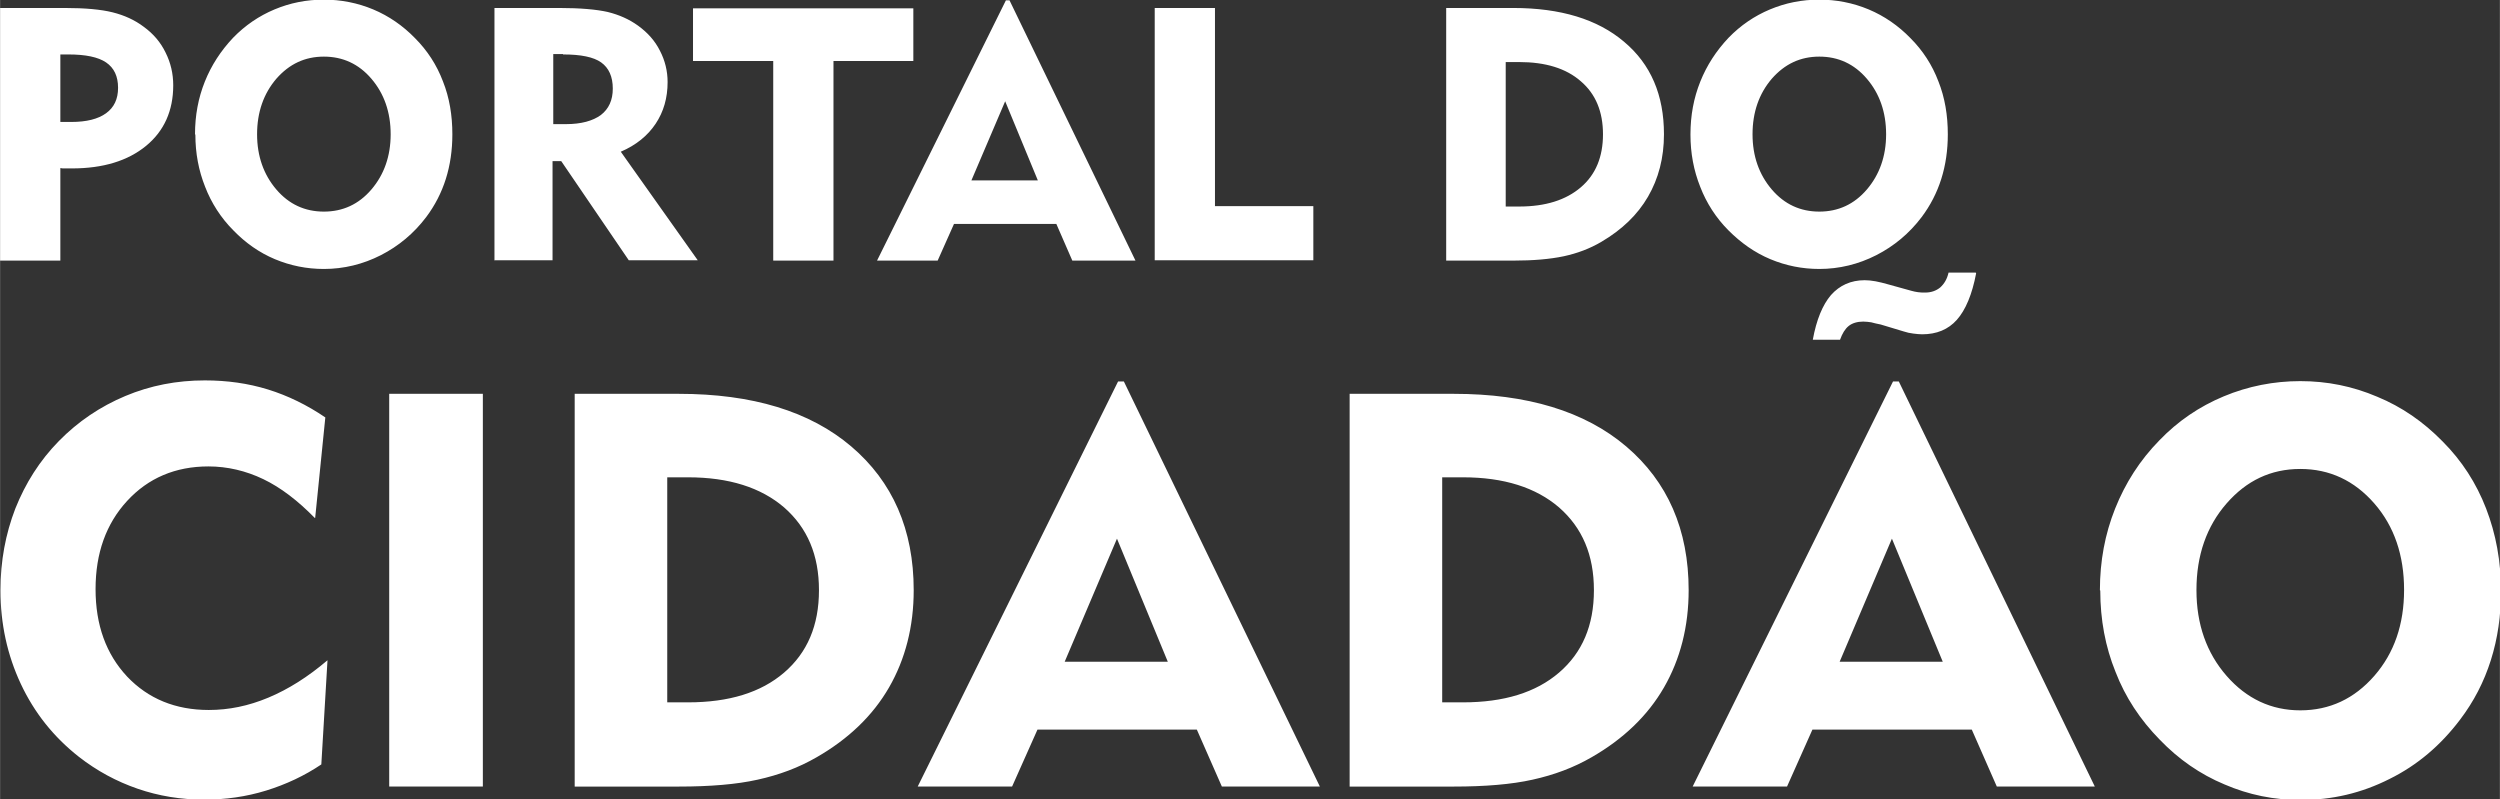 <?xml version="1.0" encoding="UTF-8"?>
<!DOCTYPE svg PUBLIC "-//W3C//DTD SVG 1.1//EN" "http://www.w3.org/Graphics/SVG/1.1/DTD/svg11.dtd">
<!-- Creator: CorelDRAW 2018 (64 Bit Versão de avaliação) -->
<svg xmlns="http://www.w3.org/2000/svg" xml:space="preserve" width="43.79mm" height="14mm" version="1.1" style="shape-rendering:geometricPrecision; text-rendering:geometricPrecision; image-rendering:optimizeQuality; fill-rule:evenodd; clip-rule:evenodd"
viewBox="0 0 68.87 22.02"
 xmlns:xlink="http://www.w3.org/1999/xlink">
 <rect x="0" y="0" width="68.87" height="22.02" fill="#333333" stroke="none"/>
 <defs>
  <style type="text/css">
   <![CDATA[
    .fil0 {fill:white;fill-rule:nonzero}
   ]]>
  </style>
 </defs>
 <g id="Camada_x0020_1">
  <path class="fil0" d="M1.89 1.5l-0.23 0 0 1.86 0.3 0c0.42,0 0.74,-0.08 0.96,-0.24 0.22,-0.16 0.33,-0.39 0.33,-0.7 0,-0.32 -0.11,-0.55 -0.33,-0.7 -0.22,-0.15 -0.57,-0.22 -1.04,-0.22zm-1.89 5.68l0 -6.96 1.79 0c0.55,0 0.99,0.04 1.31,0.12 0.32,0.08 0.61,0.21 0.86,0.4 0.26,0.19 0.46,0.42 0.6,0.71 0.14,0.28 0.21,0.58 0.21,0.9 0,0.7 -0.25,1.26 -0.75,1.67 -0.5,0.41 -1.18,0.62 -2.04,0.62 -0.09,0 -0.16,0 -0.2,-0 -0.04,-0 -0.09,-0 -0.12,-0.01l0 2.55 -1.66 0zm7.08 -3.48c0,0.6 0.18,1.11 0.53,1.52 0.35,0.41 0.79,0.61 1.31,0.61 0.52,0 0.96,-0.2 1.31,-0.61 0.35,-0.41 0.53,-0.92 0.53,-1.52 0,-0.61 -0.18,-1.12 -0.53,-1.53 -0.35,-0.41 -0.79,-0.61 -1.31,-0.61 -0.52,0 -0.95,0.2 -1.31,0.61 -0.35,0.41 -0.53,0.92 -0.53,1.53zm-1.71 0c0,-0.52 0.09,-1 0.27,-1.45 0.18,-0.45 0.44,-0.85 0.78,-1.21 0.33,-0.34 0.71,-0.6 1.14,-0.78 0.43,-0.18 0.88,-0.27 1.36,-0.27 0.47,0 0.93,0.09 1.36,0.27 0.43,0.18 0.82,0.45 1.15,0.79 0.34,0.34 0.6,0.74 0.77,1.19 0.18,0.45 0.26,0.94 0.26,1.46 0,0.44 -0.06,0.85 -0.18,1.23 -0.12,0.38 -0.3,0.73 -0.54,1.05 -0.34,0.45 -0.76,0.8 -1.25,1.05 -0.49,0.25 -1.02,0.38 -1.57,0.38 -0.47,0 -0.92,-0.09 -1.35,-0.27 -0.43,-0.18 -0.81,-0.45 -1.14,-0.79 -0.35,-0.35 -0.61,-0.76 -0.78,-1.2 -0.18,-0.45 -0.27,-0.93 -0.27,-1.44zm10.14 -2.21l-0.27 0 0 1.93 0.35 0c0.42,0 0.74,-0.09 0.96,-0.25 0.22,-0.17 0.33,-0.41 0.33,-0.73 0,-0.33 -0.11,-0.57 -0.32,-0.72 -0.21,-0.15 -0.56,-0.22 -1.05,-0.22zm-1.89 5.69l0 -6.96 1.79 0c0.57,0 1.02,0.04 1.33,0.11 0.32,0.08 0.59,0.2 0.84,0.38 0.26,0.19 0.46,0.41 0.6,0.69 0.14,0.27 0.21,0.56 0.21,0.86 0,0.44 -0.11,0.82 -0.33,1.15 -0.22,0.33 -0.54,0.59 -0.96,0.77l2.12 2.99 -1.9 0 -1.86 -2.73 -0.24 0 0 2.73 -1.61 0zm7.68 0l0 -5.5 -2.21 0 0 -1.45 6.07 0 0 1.45 -2.2 0 0 5.5 -1.66 0zm5.46 -2.21l1.83 0 -0.9 -2.18 -0.93 2.18zm-2.6 2.21l3.55 -7.17 0.1 0 3.47 7.17 -1.74 0 -0.44 -1.01 -2.82 0 -0.45 1.01 -1.67 0zm7.65 0l0 -6.96 1.66 0 0 5.46 2.71 0 0 1.49 -4.37 0zm9.67 -1.49l0.37 0c0.73,0 1.29,-0.18 1.7,-0.53 0.41,-0.35 0.61,-0.84 0.61,-1.46 0,-0.62 -0.2,-1.11 -0.61,-1.46 -0.41,-0.36 -0.98,-0.53 -1.7,-0.53l-0.37 0 0 3.98zm-1.64 1.49l0 -6.96 1.85 0c1.3,0 2.32,0.31 3.05,0.93 0.74,0.62 1.1,1.47 1.1,2.55 0,0.65 -0.15,1.22 -0.44,1.72 -0.29,0.5 -0.72,0.91 -1.28,1.24 -0.32,0.19 -0.67,0.32 -1.04,0.4 -0.38,0.08 -0.84,0.12 -1.39,0.12l-1.85 0zm8.44 -3.48c0,0.6 0.18,1.11 0.53,1.52 0.35,0.41 0.79,0.61 1.31,0.61 0.52,0 0.96,-0.2 1.31,-0.61 0.35,-0.41 0.53,-0.92 0.53,-1.52 0,-0.61 -0.18,-1.12 -0.53,-1.53 -0.35,-0.41 -0.79,-0.61 -1.31,-0.61 -0.52,0 -0.95,0.2 -1.31,0.61 -0.35,0.41 -0.53,0.92 -0.53,1.53zm-1.71 0c0,-0.52 0.09,-1 0.27,-1.45 0.18,-0.45 0.44,-0.85 0.78,-1.21 0.33,-0.34 0.71,-0.6 1.14,-0.78 0.43,-0.18 0.88,-0.27 1.36,-0.27 0.47,0 0.93,0.09 1.36,0.27 0.43,0.18 0.82,0.45 1.15,0.79 0.34,0.34 0.6,0.74 0.77,1.19 0.18,0.45 0.26,0.94 0.26,1.46 0,0.44 -0.06,0.85 -0.18,1.23 -0.12,0.38 -0.3,0.73 -0.54,1.05 -0.34,0.45 -0.76,0.8 -1.25,1.05 -0.49,0.25 -1.02,0.38 -1.57,0.38 -0.47,0 -0.92,-0.09 -1.35,-0.27 -0.43,-0.18 -0.81,-0.45 -1.15,-0.79 -0.35,-0.35 -0.61,-0.76 -0.78,-1.2 -0.18,-0.45 -0.27,-0.93 -0.27,-1.44z"/>
  <path class="fil0" d="M8.67 14.27c-0.47,-0.48 -0.94,-0.84 -1.42,-1.07 -0.48,-0.23 -0.99,-0.35 -1.51,-0.35 -0.91,0 -1.66,0.32 -2.24,0.95 -0.58,0.63 -0.87,1.44 -0.87,2.43 0,0.99 0.29,1.79 0.87,2.41 0.58,0.61 1.33,0.92 2.25,0.92 0.55,0 1.09,-0.11 1.64,-0.34 0.55,-0.23 1.09,-0.57 1.63,-1.03l-0.17 2.87c-0.46,0.31 -0.97,0.55 -1.52,0.72 -0.55,0.17 -1.12,0.25 -1.71,0.25 -0.64,0 -1.25,-0.1 -1.83,-0.3 -0.58,-0.2 -1.12,-0.49 -1.62,-0.88 -0.7,-0.55 -1.23,-1.22 -1.6,-2.01 -0.37,-0.79 -0.56,-1.65 -0.56,-2.58 0,-0.8 0.14,-1.55 0.41,-2.25 0.28,-0.7 0.67,-1.32 1.2,-1.86 0.53,-0.54 1.14,-0.95 1.83,-1.24 0.69,-0.29 1.42,-0.43 2.19,-0.43 0.61,0 1.19,0.08 1.74,0.25 0.55,0.17 1.08,0.43 1.58,0.77l-0.28 2.77zm2.05 7.4l0 -10.82 2.58 0 0 10.82 -2.58 0zm7.66 -2.32l0.57 0c1.13,0 2.01,-0.27 2.65,-0.82 0.64,-0.55 0.96,-1.3 0.96,-2.27 0,-0.97 -0.32,-1.72 -0.96,-2.28 -0.64,-0.55 -1.52,-0.83 -2.65,-0.83l-0.57 0 0 6.19zm-2.55 2.32l0 -10.82 2.87 0c2.02,0 3.61,0.48 4.75,1.45 1.14,0.97 1.72,2.29 1.72,3.96 0,1 -0.23,1.9 -0.68,2.68 -0.45,0.78 -1.12,1.42 -1.99,1.92 -0.5,0.29 -1.04,0.49 -1.63,0.62 -0.58,0.13 -1.31,0.19 -2.17,0.19l-2.87 0zm13.5 -3.44l2.84 0 -1.4 -3.39 -1.44 3.39zm-4.05 3.44l5.52 -11.16 0.16 0 5.4 11.16 -2.7 0 -0.69 -1.57 -4.39 0 -0.7 1.57 -2.6 0zm14.45 -2.32l0.57 0c1.13,0 2.01,-0.27 2.65,-0.82 0.64,-0.55 0.96,-1.3 0.96,-2.27 0,-0.97 -0.32,-1.72 -0.96,-2.28 -0.64,-0.55 -1.52,-0.83 -2.65,-0.83l-0.57 0 0 6.19zm-2.55 2.32l0 -10.82 2.87 0c2.02,0 3.61,0.48 4.75,1.45 1.14,0.97 1.72,2.29 1.72,3.96 0,1 -0.23,1.9 -0.68,2.68 -0.45,0.78 -1.12,1.42 -1.99,1.92 -0.5,0.29 -1.04,0.49 -1.63,0.62 -0.58,0.13 -1.31,0.19 -2.17,0.19l-2.87 0zm13.5 -3.44l2.84 0 -1.4 -3.39 -1.44 3.39zm-4.05 3.44l5.52 -11.16 0.16 0 5.4 11.16 -2.7 0 -0.69 -1.57 -4.39 0 -0.7 1.57 -2.6 0zm7.81 -14.14c-0.11,0.58 -0.29,1.01 -0.53,1.28 -0.24,0.27 -0.56,0.4 -0.96,0.4 -0.07,0 -0.16,-0.01 -0.24,-0.02 -0.09,-0.01 -0.18,-0.03 -0.27,-0.06l-0.63 -0.19c-0.1,-0.02 -0.19,-0.04 -0.26,-0.06 -0.07,-0.01 -0.15,-0.02 -0.22,-0.02 -0.16,0 -0.3,0.04 -0.4,0.12 -0.1,0.08 -0.18,0.21 -0.24,0.38l-0.75 0c0.1,-0.55 0.27,-0.96 0.5,-1.23 0.24,-0.27 0.55,-0.41 0.93,-0.41 0.09,0 0.19,0.01 0.3,0.03 0.11,0.02 0.22,0.05 0.33,0.08l0.65 0.18c0.06,0.02 0.13,0.03 0.19,0.04 0.06,0.01 0.13,0.01 0.2,0.01 0.16,0 0.3,-0.05 0.41,-0.14 0.11,-0.1 0.19,-0.23 0.23,-0.41l0.75 0zm6.07 8.73c0,0.94 0.28,1.73 0.83,2.36 0.55,0.63 1.23,0.95 2.03,0.95 0.81,0 1.49,-0.32 2.04,-0.95 0.55,-0.63 0.82,-1.42 0.82,-2.37 0,-0.95 -0.27,-1.75 -0.82,-2.38 -0.55,-0.63 -1.23,-0.95 -2.04,-0.95 -0.81,0 -1.48,0.32 -2.03,0.95 -0.55,0.63 -0.83,1.43 -0.83,2.38zm-2.66 0c0,-0.8 0.14,-1.55 0.42,-2.25 0.28,-0.7 0.68,-1.33 1.22,-1.88 0.51,-0.53 1.1,-0.93 1.77,-1.21 0.67,-0.28 1.38,-0.42 2.11,-0.42 0.74,0 1.44,0.14 2.12,0.43 0.68,0.28 1.27,0.69 1.8,1.23 0.53,0.53 0.93,1.15 1.2,1.85 0.27,0.7 0.41,1.45 0.41,2.27 0,0.68 -0.09,1.31 -0.28,1.91 -0.19,0.6 -0.47,1.14 -0.85,1.64 -0.53,0.7 -1.17,1.25 -1.94,1.63 -0.77,0.39 -1.58,0.58 -2.45,0.58 -0.73,0 -1.43,-0.14 -2.1,-0.43 -0.67,-0.28 -1.26,-0.69 -1.78,-1.23 -0.54,-0.55 -0.95,-1.17 -1.22,-1.87 -0.28,-0.69 -0.42,-1.44 -0.42,-2.24z"/>
 </g>
</svg>
